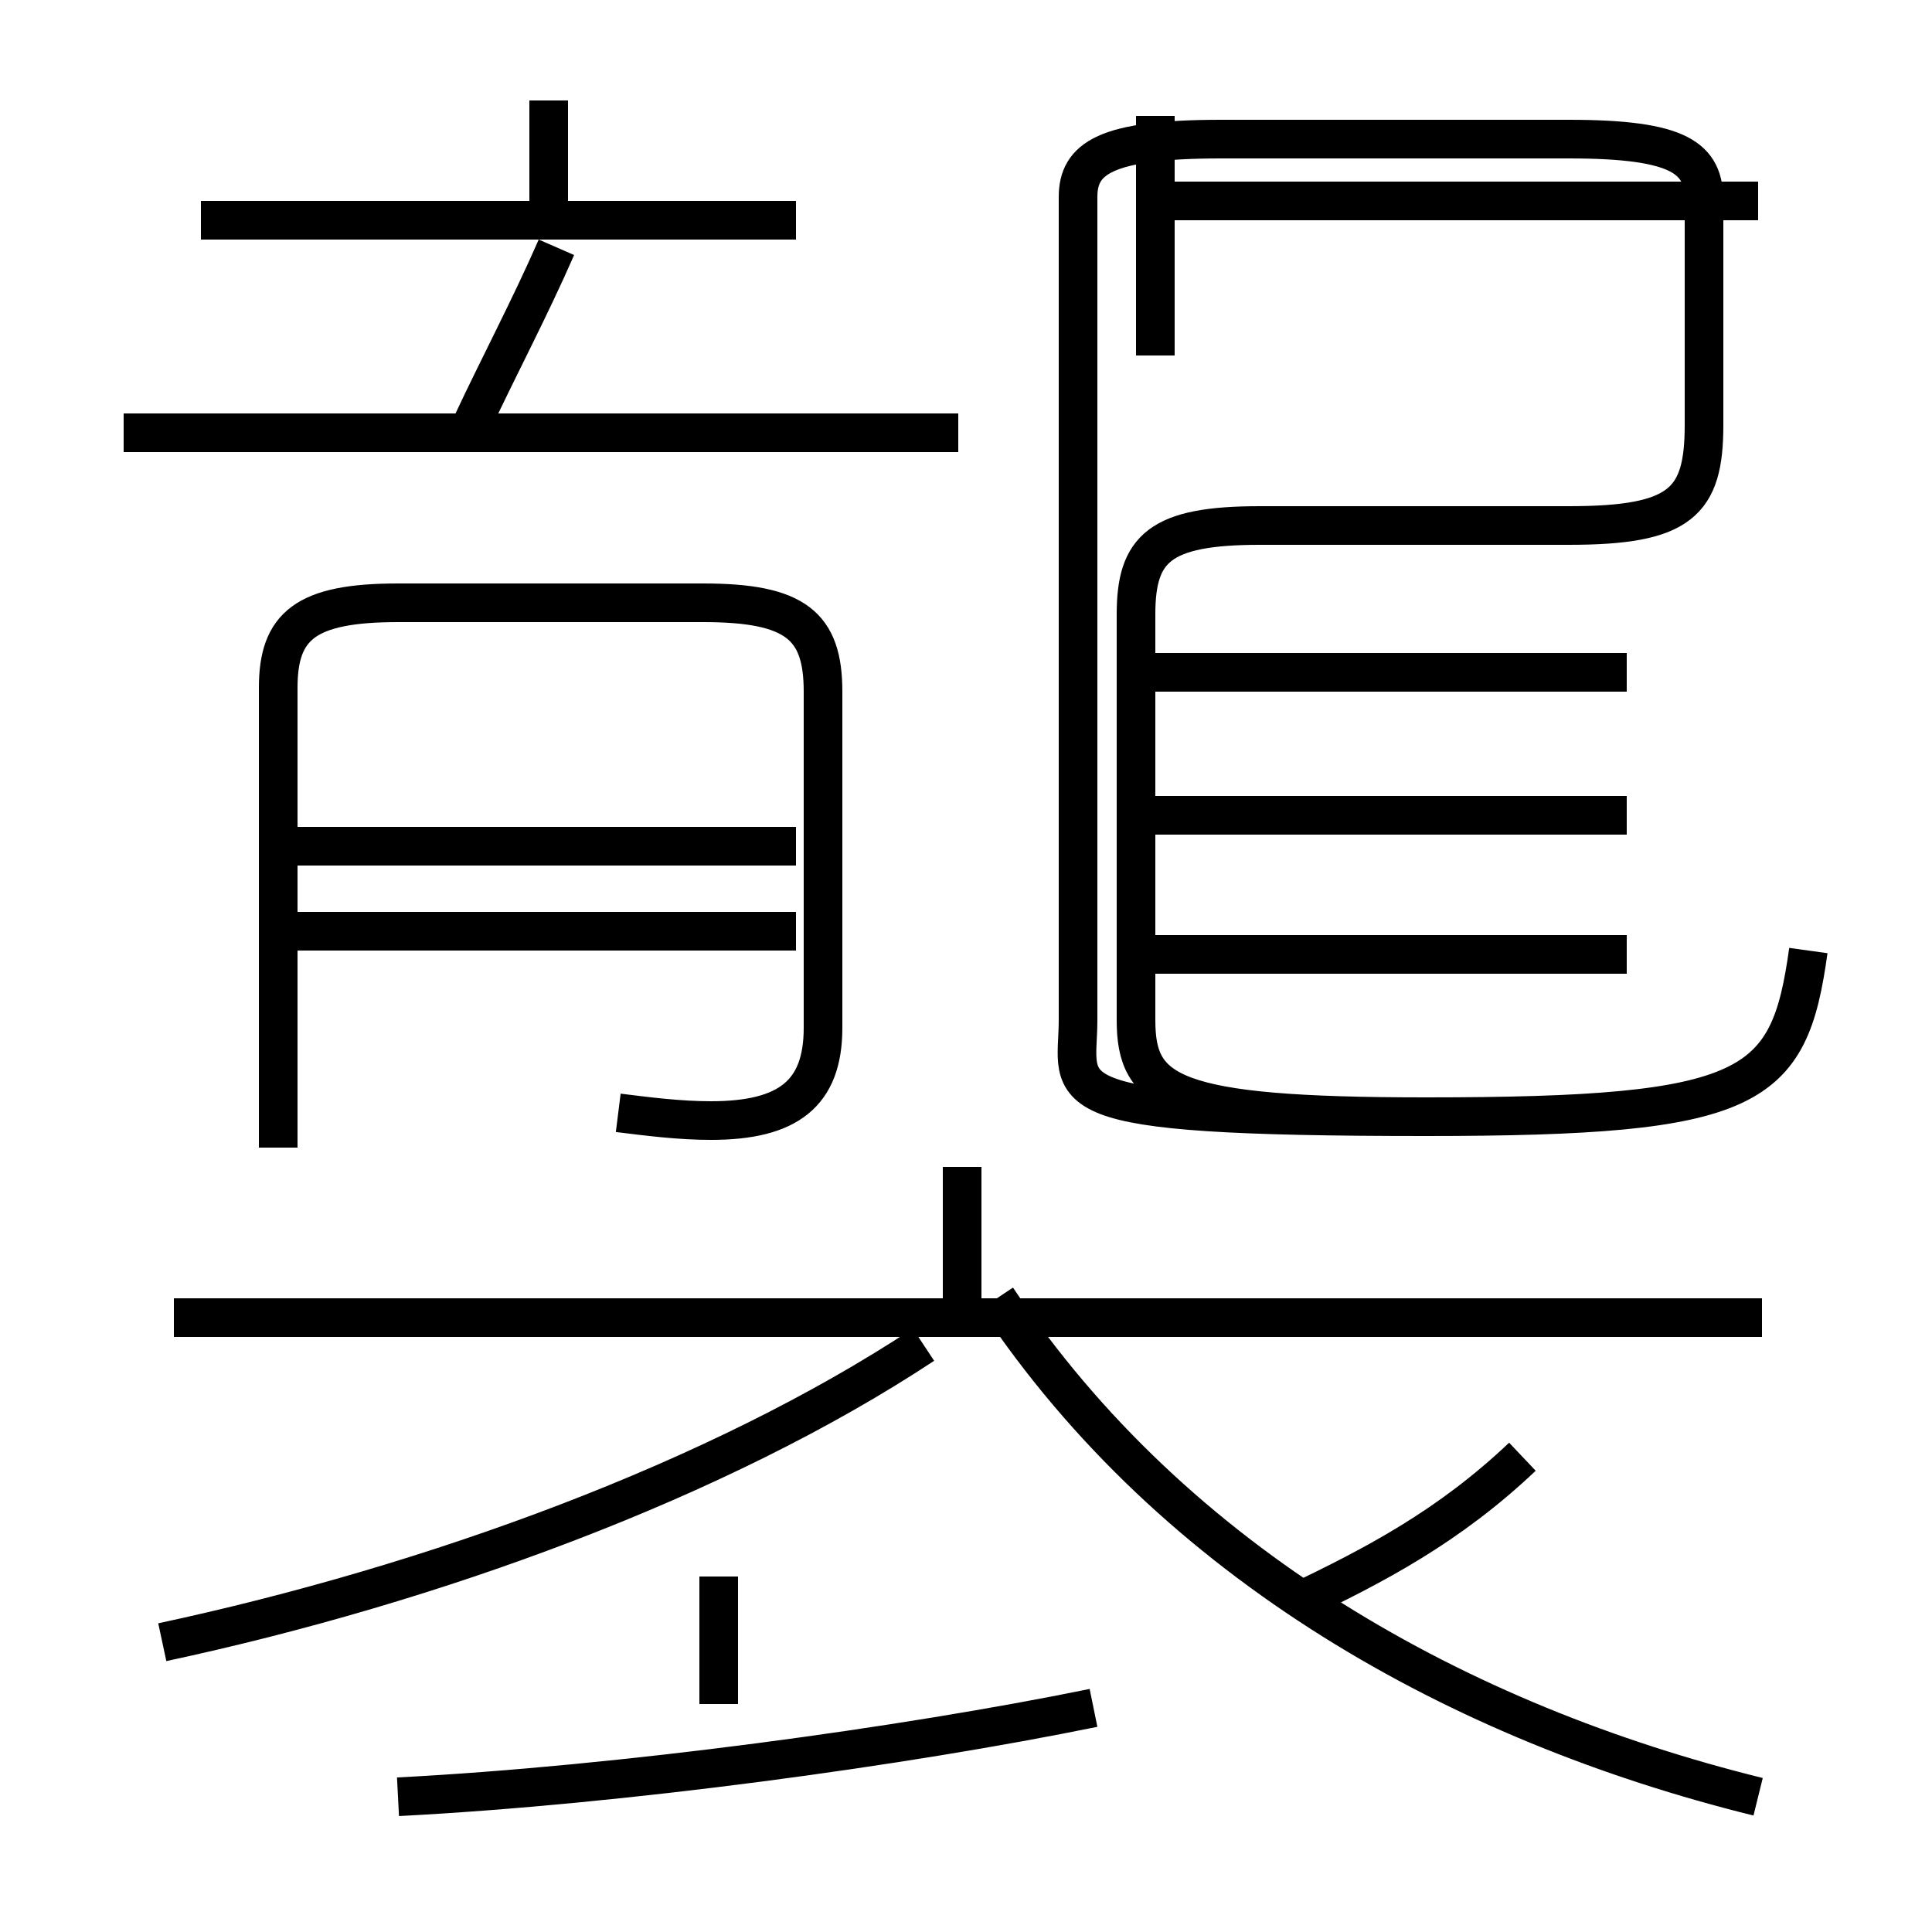 <?xml version='1.0' encoding='utf8'?>
<svg viewBox="0.0 -6.0 50.0 50.0" version="1.1" xmlns="http://www.w3.org/2000/svg">
<rect x="0.0" y="-6.0" width="50.0" height="50.0" fill="#808080" stroke="none"/>
<rect x="-1000" y="-1000" width="2000" height="2000" stroke="white" fill="white"/>
<g style="fill:white;stroke:#000000;  stroke-width:1">
<path d="M 46.8 -19.4 C 46.3 -15.8 45.4 -15.1 36.9 -15.1 C 30.3 -15.1 29.4 -15.7 29.4 -17.6 L 29.4 -28.1 C 29.4 -29.8 30.0 -30.4 32.6 -30.4 L 40.6 -30.4 C 43.5 -30.4 44.1 -31.0 44.1 -33.0 L 44.1 -38.8 C 44.1 -39.9 43.5 -40.4 40.6 -40.4 L 31.6 -40.4 C 28.6 -40.4 27.9 -39.9 27.9 -38.9 L 27.9 -17.6 C 27.9 -15.7 26.9 -15.1 36.9 -15.1 C 45.4 -15.1 46.3 -15.8 46.8 -19.4 Z M 4.2 -1.5 C 11.2 -3.0 18.6 -5.7 23.9 -9.2 M 10.3 2.5 C 16.1 2.2 23.4 1.2 28.3 0.2 M 18.6 0.1 L 18.6 -3.2 M 45.6 -9.9 L 4.5 -9.9 M 16.0 -15.2 C 16.8 -15.1 17.6 -15.0 18.4 -15.0 C 20.4 -15.0 21.3 -15.7 21.3 -17.4 L 21.3 -26.1 C 21.3 -27.8 20.6 -28.4 18.2 -28.4 L 10.3 -28.4 C 7.9 -28.4 7.2 -27.8 7.2 -26.2 L 7.2 -14.3 M 45.5 2.5 C 37.8 0.6 30.4 -3.5 25.8 -10.4 M 24.9 -10.1 L 24.9 -13.8 M 20.6 -19.9 L 7.5 -19.9 M 33.5 -2.5 C 35.6 -3.5 37.5 -4.5 39.4 -6.3 M 20.6 -22.1 L 7.5 -22.1 M 24.8 -32.8 L 3.2 -32.8 M 20.6 -38.3 L 5.2 -38.3 M 12.2 -33.0 C 12.9 -34.5 13.7 -36.0 14.4 -37.6 M 42.1 -19.3 L 29.6 -19.3 M 42.1 -22.9 L 29.6 -22.9 M 42.1 -26.6 L 29.6 -26.6 M 14.2 -38.5 L 14.2 -41.4 M 45.5 -38.8 L 30.1 -38.8 M 29.9 -34.8 L 29.9 -41.0" transform="translate(0.0 38.0)" />
</g>
</svg>